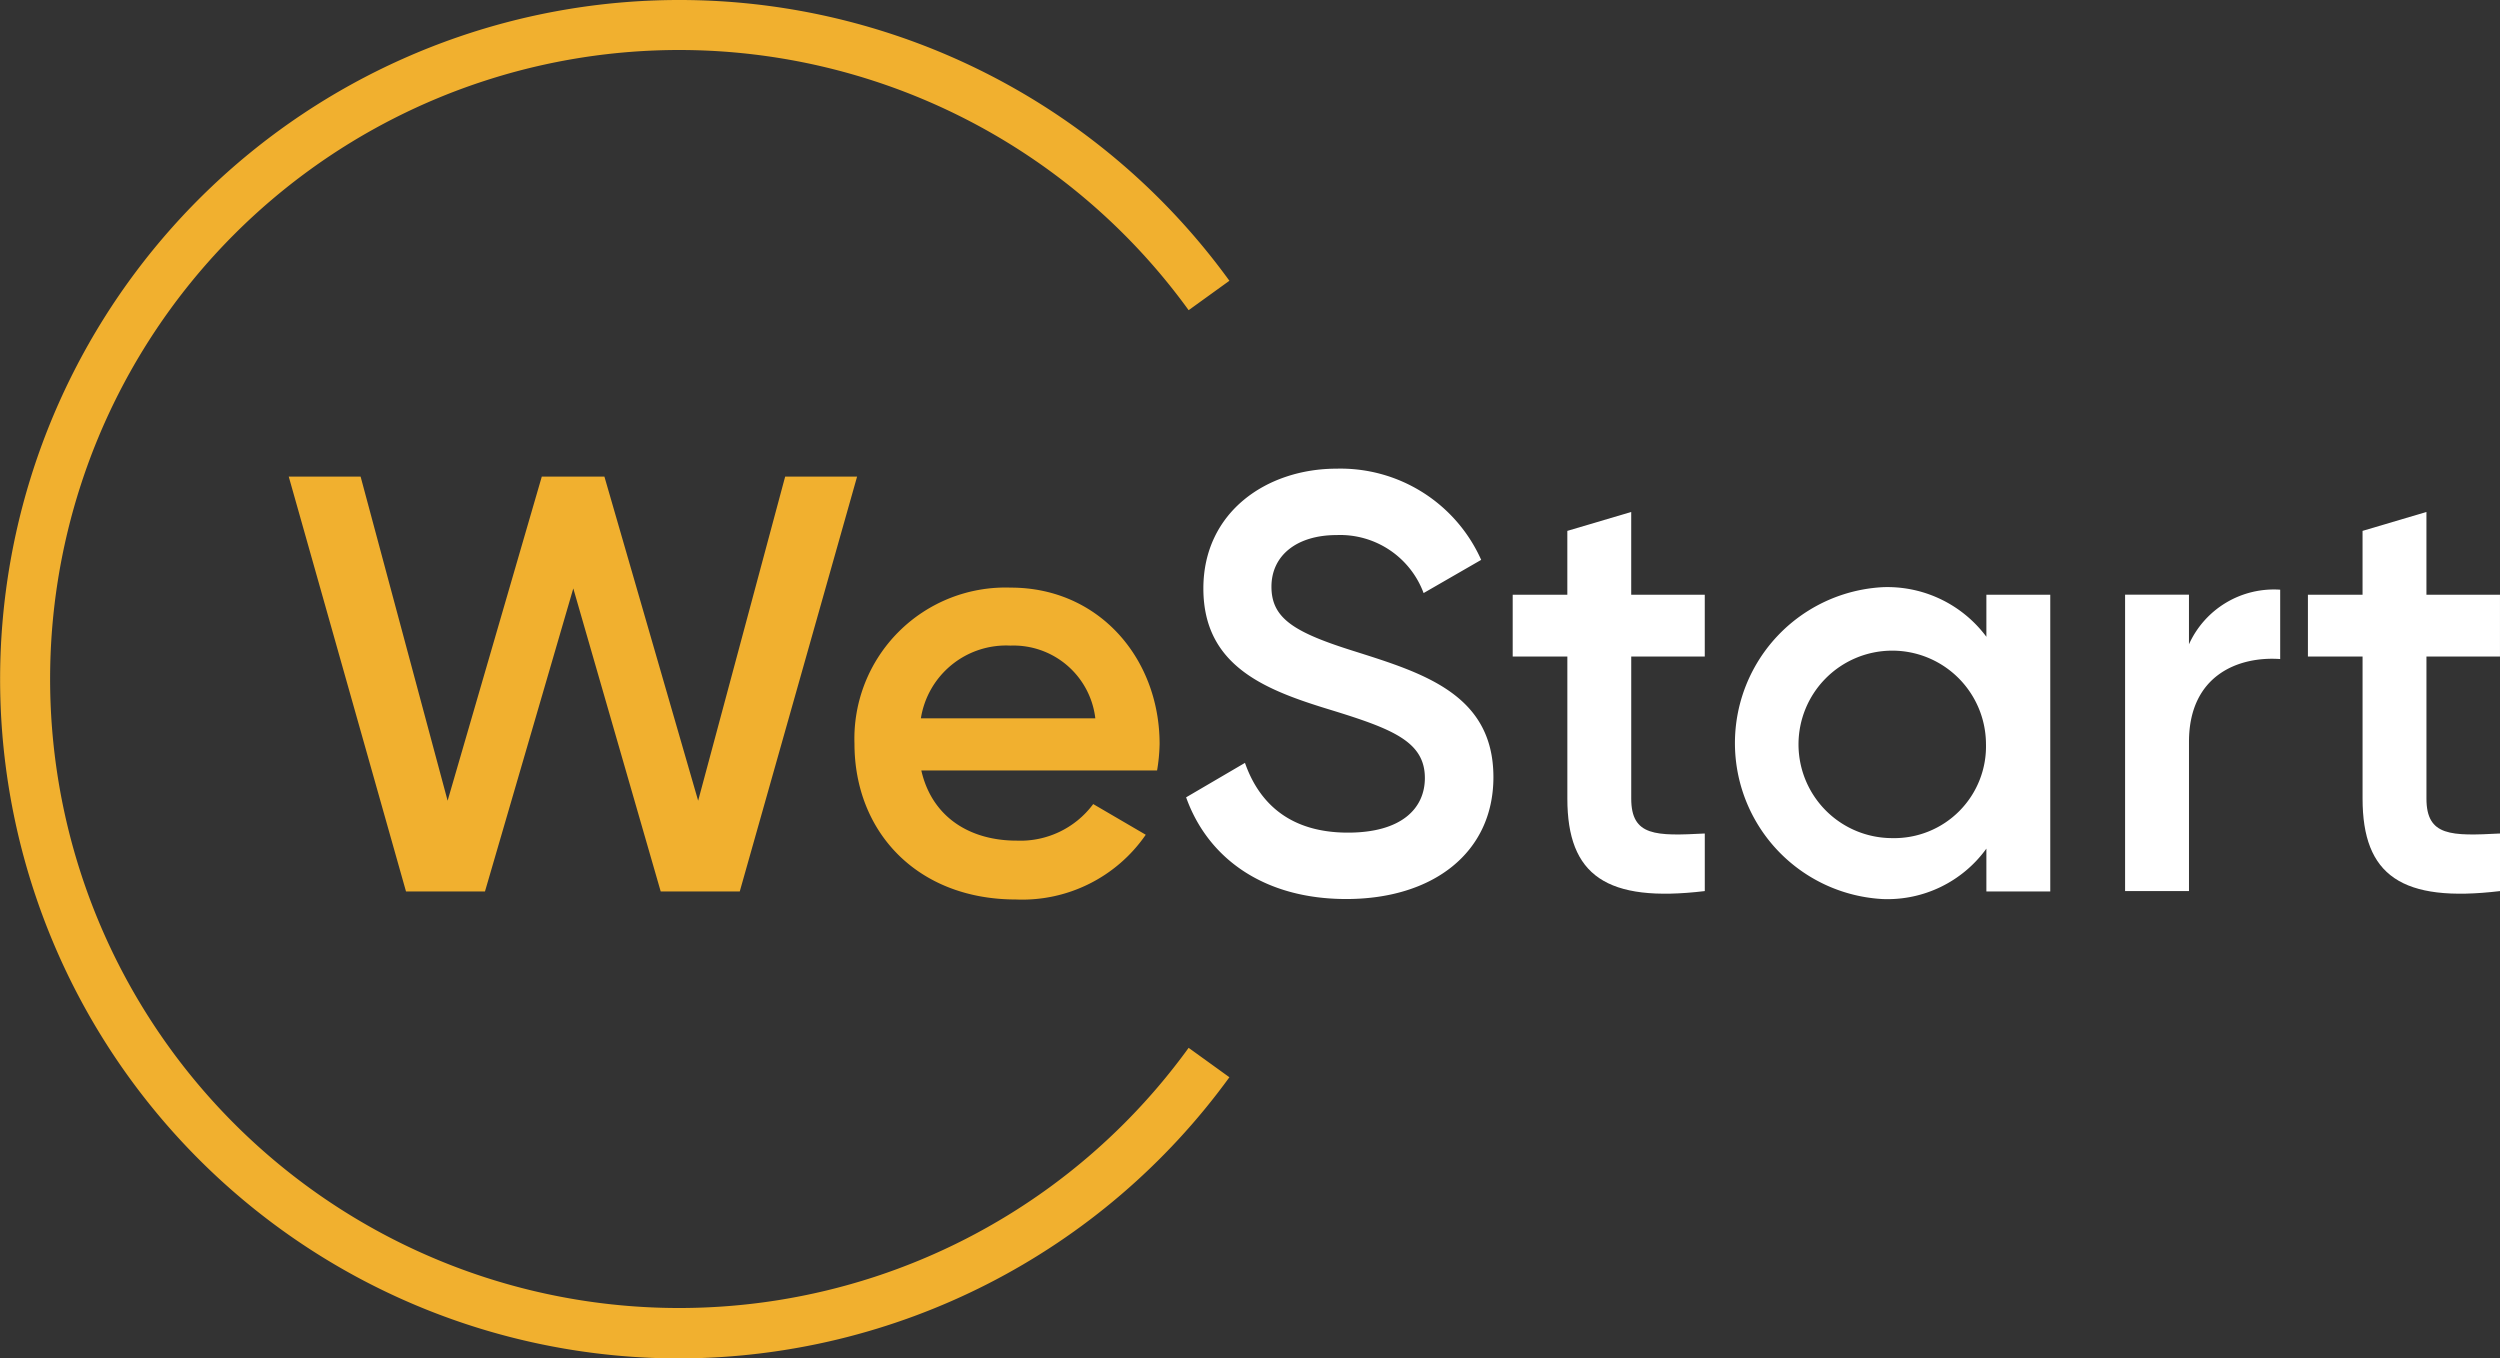 <svg xmlns="http://www.w3.org/2000/svg" viewBox="139 56 150 81.506">
  <rect x="139" y="56" width="150" height="81.506" fill="#333333" stroke="none"/>
  <defs>
    <style>
      .cls-1 {
        fill: #f1b02f;
      }

      .cls-2 {
        fill: #fff;
      }
    </style>
  </defs>
  <g id="logo" transform="translate(139 56)">
    <path id="Path_18" data-name="Path 18" class="cls-1" d="M40.753,81.506a40.753,40.753,0,1,1,33.011-64.66l-2.446,1.765a37.74,37.74,0,1,0,0,44.259l2.446,1.765A40.907,40.907,0,0,1,40.753,81.506Z"/>
    <g id="Group_2" data-name="Group 2" transform="translate(17.325 28.598)">
      <path id="Path_19" data-name="Path 19" class="cls-1" d="M68.7,113.4h4.312l5.22,19.444L83.882,113.4h3.758l5.624,19.444,5.22-19.444H102.8L95.76,138.291H91.018l-5.245-18.183-5.3,18.183H75.736Z" transform="translate(-68.7 -113.4)"/>
      <path id="Path_20" data-name="Path 20" class="cls-1" d="M213.034,154.982a5.441,5.441,0,0,0,4.59-2.194l3.152,1.841a9,9,0,0,1-7.793,3.884c-5.876,0-9.684-4.01-9.684-9.356a9.068,9.068,0,0,1,9.381-9.356c5.3,0,8.927,4.262,8.927,9.381a10.611,10.611,0,0,1-.151,1.589H207.31C207.94,153.544,210.185,154.982,213.034,154.982Zm4.716-7.339a4.943,4.943,0,0,0-5.094-4.363,5.179,5.179,0,0,0-5.372,4.363Z" transform="translate(-169.356 -133.142)"/>
    </g>
    <g id="Group_3" data-name="Group 3" transform="translate(71.167 28.119)">
      <path id="Path_21" data-name="Path 21" class="cls-2" d="M282.2,131.221l3.531-2.068c.883,2.522,2.8,4.186,6.179,4.186,3.228,0,4.615-1.463,4.615-3.278,0-2.194-1.967-2.951-5.649-4.085-3.884-1.185-7.641-2.6-7.641-7.288,0-4.59,3.808-7.187,7.994-7.187a9.242,9.242,0,0,1,8.675,5.472l-3.455,1.992a5.342,5.342,0,0,0-5.22-3.48c-2.371,0-3.909,1.21-3.909,3.1,0,1.917,1.387,2.749,5.018,3.884,4.136,1.311,8.3,2.6,8.3,7.54,0,4.539-3.632,7.313-8.827,7.313C286.891,137.324,283.511,134.9,282.2,131.221Z" transform="translate(-282.2 -111.5)"/>
      <path id="Path_22" data-name="Path 22" class="cls-2" d="M367.012,130.475V139c0,2.27,1.488,2.244,4.413,2.093v3.455c-5.9.706-8.246-.933-8.246-5.548v-8.524H359.9v-3.707h3.278v-3.833l3.833-1.135v4.968h4.413v3.707Z" transform="translate(-340.305 -119.202)"/>
      <path id="Path_23" data-name="Path 23" class="cls-2" d="M431.714,140.179v17.779h-3.833v-2.572a7.316,7.316,0,0,1-6.229,3.026,9.37,9.37,0,0,1,0-18.712,7.407,7.407,0,0,1,6.229,2.976v-2.522h3.833Zm-3.858,8.877a5.624,5.624,0,1,0-5.624,5.7A5.508,5.508,0,0,0,427.855,149.056Z" transform="translate(-379.865 -132.588)"/>
      <path id="Path_24" data-name="Path 24" class="cls-2" d="M514.906,140.3v4.161c-2.522-.177-5.472.984-5.472,4.968v8.953H505.6V140.6h3.833v2.976A5.588,5.588,0,0,1,514.906,140.3Z" transform="translate(-449.262 -133.037)"/>
      <path id="Path_25" data-name="Path 25" class="cls-2" d="M556.212,130.475V139c0,2.27,1.488,2.244,4.413,2.093v3.455c-5.9.706-8.246-.933-8.246-5.548v-8.524H549.1v-3.707h3.278v-3.833l3.833-1.135v4.968h4.413v3.707Z" transform="translate(-481.792 -119.202)"/>
    </g>
  </g>
</svg>
